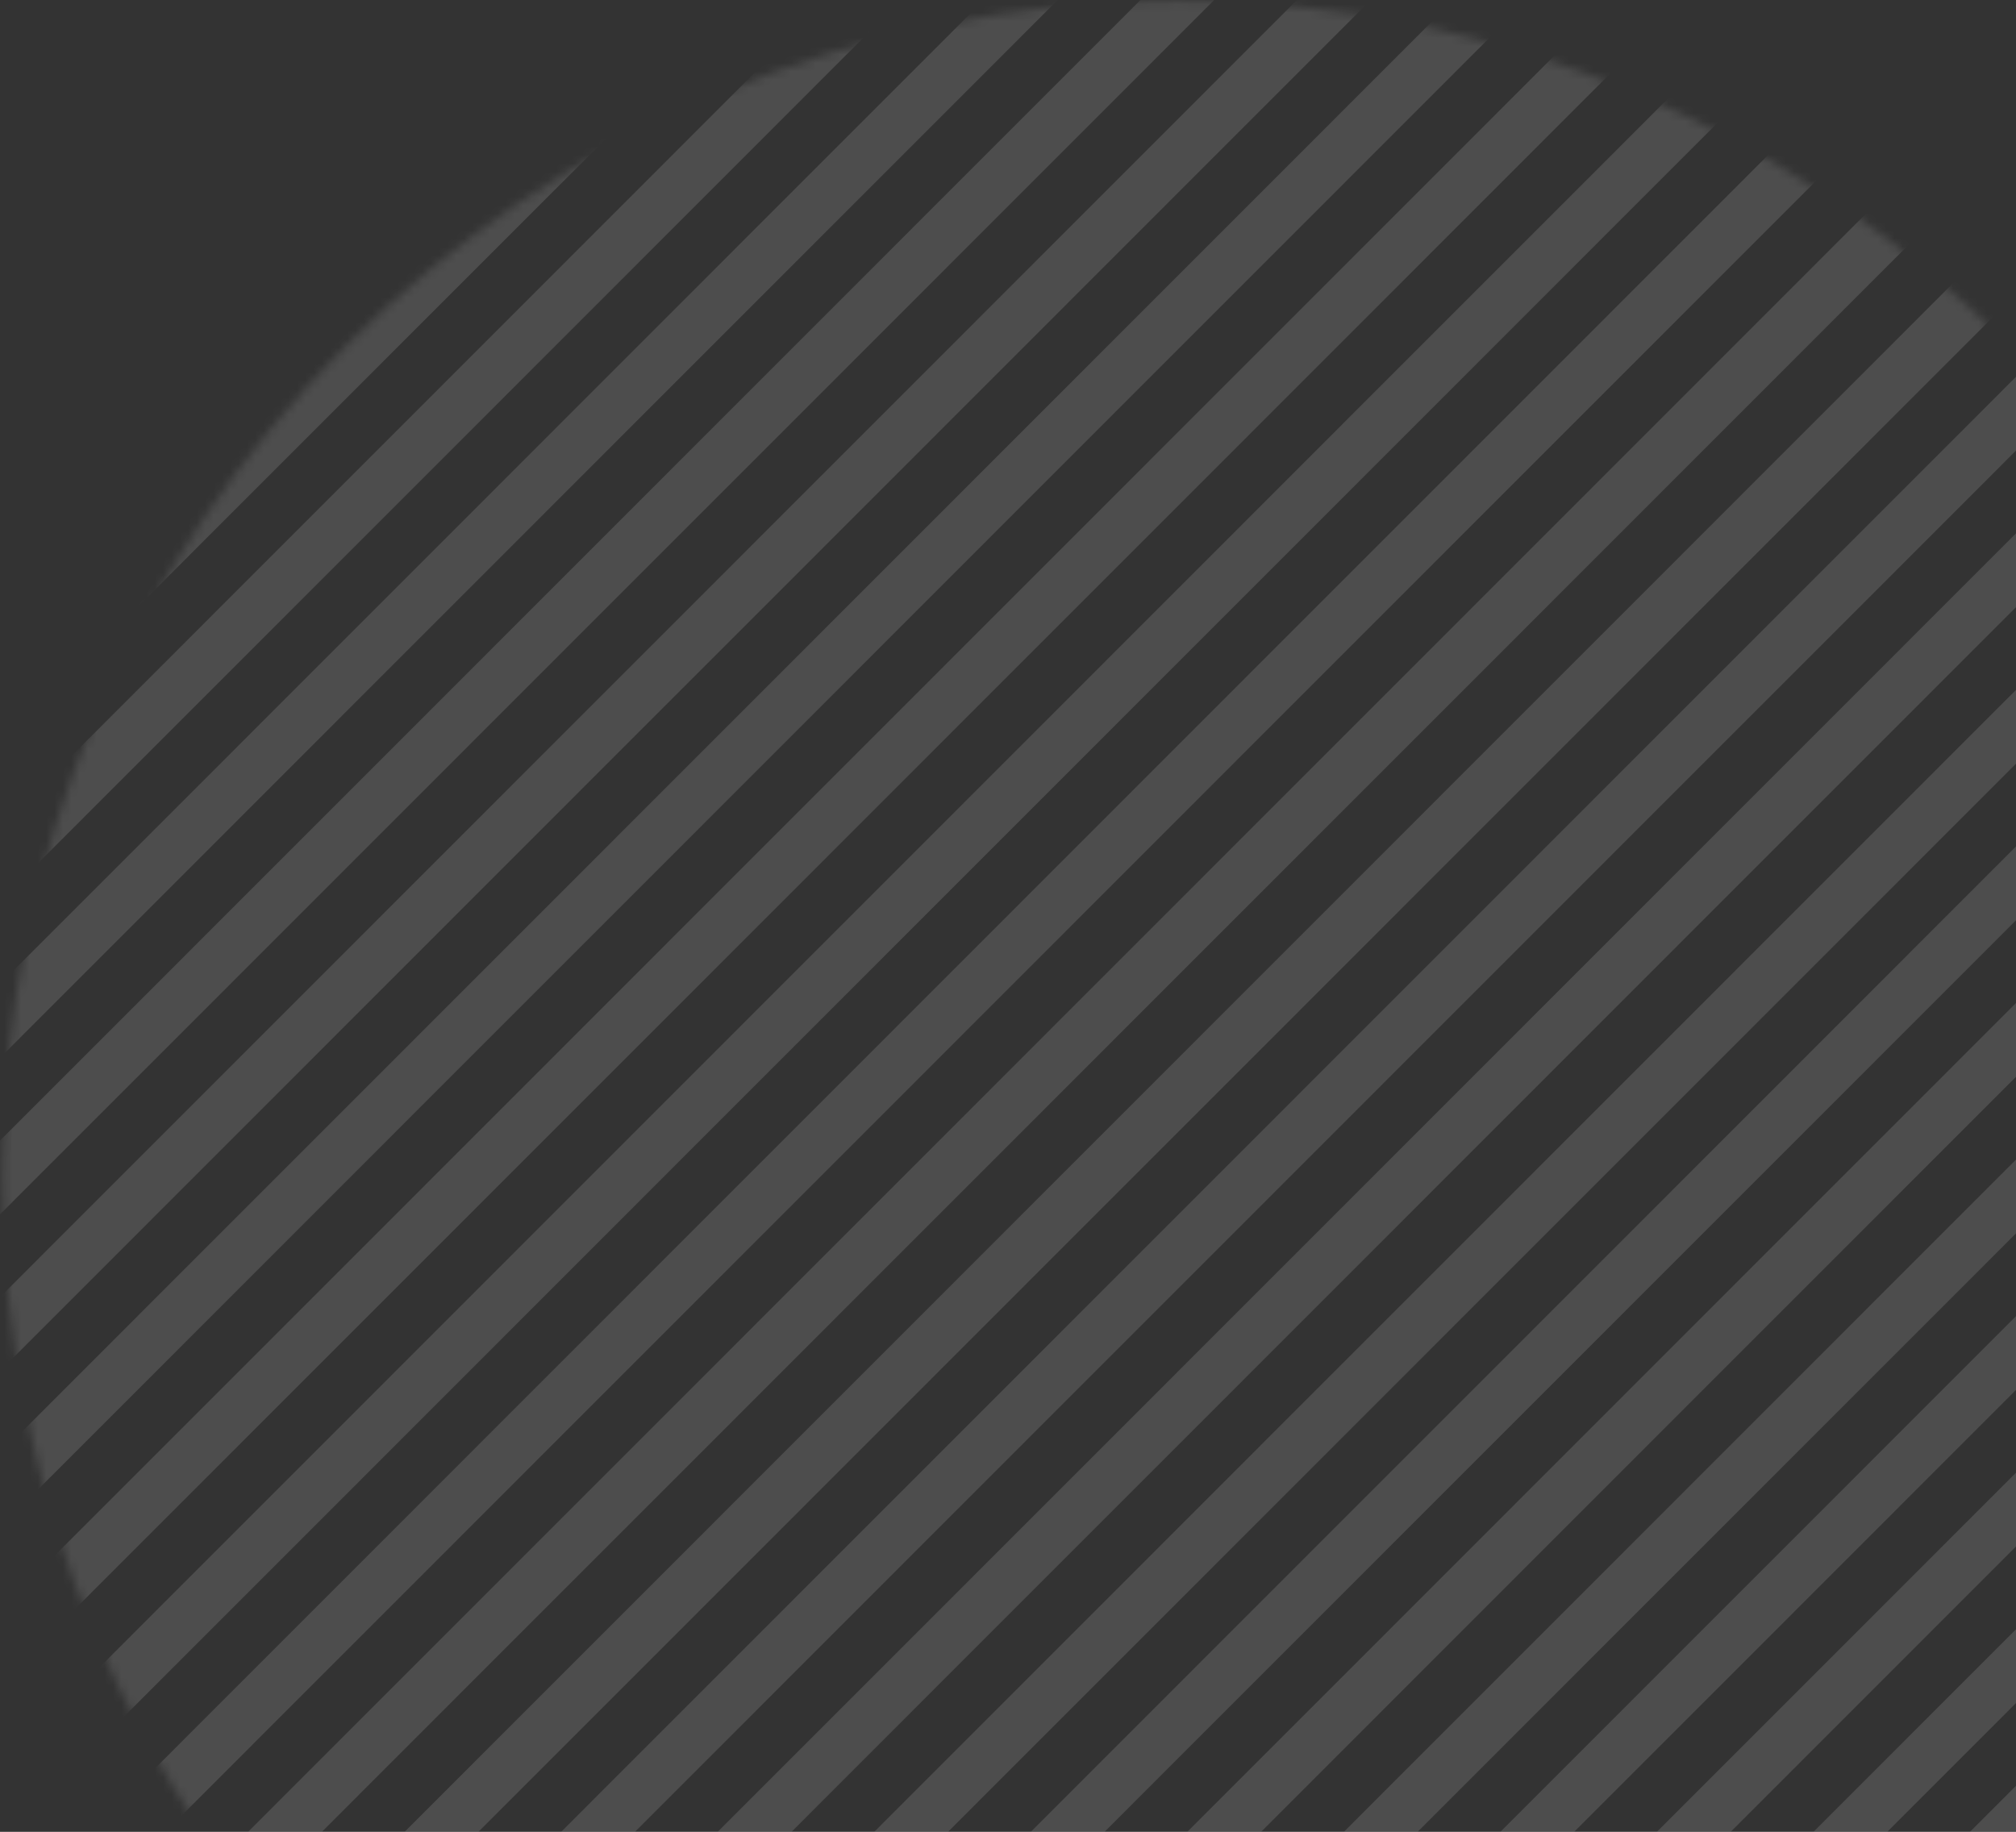 <?xml version="1.0" encoding="UTF-8"?>
<svg width="241px" height="219px" viewBox="0 0 241 219" version="1.1" xmlns="http://www.w3.org/2000/svg" xmlns:xlink="http://www.w3.org/1999/xlink">
    <rect x="0" y="0" width="241" height="219" fill="#333333" stroke="none"/>
    <!-- Generator: Sketch 48.2 (47327) - http://www.bohemiancoding.com/sketch -->
    <title>Pattern</title>
    <desc>Created with Sketch.</desc>
    <defs>
        <path d="M47.065,0.018 C29.78,5.014 13.883,13.138 0.073,23.712 L47.065,23.712 L47.065,0.018 Z" id="path-1"></path>
        <path d="M84.954,0.591 C51.287,5.759 21.575,22.953 0.327,47.656 L84.954,47.656 L84.954,0.591 Z" id="path-3"></path>
        <path d="M118.493,0.105 C68.68,1.08 25.205,28.418 0.96,68.989 L118.493,68.989 L118.493,0.105 Z" id="path-5"></path>
        <path d="M144.47,0.989 C139.286,0.4 134.016,0.097 128.675,0.097 C70.908,0.097 21.37,35.51 0.369,85.917 L144.47,85.917 L144.47,0.989 Z" id="path-7"></path>
        <path d="M169.64,4.463 C158.618,1.609 147.074,0.092 135.182,0.092 C70.249,0.092 15.668,45.313 0.026,106.577 L169.64,106.577 L169.64,4.463 Z" id="path-9"></path>
        <path d="M191.67,10.516 C175.329,3.788 157.432,0.077 138.669,0.077 C67.268,0.077 8.395,53.813 0.145,123.119 L191.67,123.119 L191.67,10.516 L191.67,10.516 Z" id="path-11"></path>
        <path d="M0.286,142.542 C0.278,141.911 0.274,141.28 0.274,140.647 C0.274,63.01 62.945,0.072 140.257,0.072 C166.513,0.072 191.081,7.331 212.079,19.96 L212.079,142.542 L0.286,142.542 Z" id="path-13"></path>
        <path d="M1.786,161.404 C0.792,154.67 0.277,147.781 0.277,140.773 C0.277,63.073 63.581,0.084 141.673,0.084 C176.508,0.084 208.402,12.619 233.047,33.402 L233.047,161.404 L1.786,161.404 Z" id="path-15"></path>
        <path d="M5.856,179.985 C2.224,167.504 0.277,154.305 0.277,140.652 C0.277,63.018 63.233,0.082 140.895,0.082 C185.197,0.082 224.714,20.562 250.489,52.567 L250.489,179.985 L5.856,179.985 Z" id="path-17"></path>
        <path d="M12.799,197.826 C4.757,180.208 0.279,160.639 0.279,140.03 C0.279,62.739 63.271,0.081 140.978,0.081 C198.15,0.081 247.358,33.998 269.373,82.707 L269.373,197.356 C269.302,197.513 269.231,197.67 269.16,197.826 L12.799,197.826 L12.799,197.826 Z" id="path-19"></path>
        <path d="M23.063,216.819 C8.653,194.809 0.277,168.511 0.277,140.263 C0.277,62.844 63.193,0.083 140.806,0.083 C218.418,0.083 281.337,62.844 281.337,140.263 C281.337,168.511 272.961,194.809 258.551,216.819 L23.063,216.819 Z" id="path-21"></path>
        <path d="M37.672,236.107 C14.463,211.039 0.277,177.492 0.277,140.633 C0.277,63.011 63.193,0.085 140.806,0.085 C218.418,0.085 281.337,63.011 281.337,140.633 C281.337,177.492 267.151,211.039 243.941,236.107 L37.672,236.107 Z" id="path-23"></path>
        <path d="M58.846,255.463 C23.376,229.883 0.277,188.137 0.277,140.983 C0.277,63.164 63.193,0.078 140.806,0.078 C218.418,0.078 281.337,63.164 281.337,140.983 C281.337,188.137 258.238,229.883 222.766,255.463 L58.846,255.463 Z" id="path-25"></path>
        <path d="M94.959,273.303 C39.858,254.307 0.277,202.026 0.277,140.508 C0.277,62.951 63.193,0.078 140.806,0.078 C218.418,0.078 281.337,62.951 281.337,140.508 C281.337,202.026 241.755,254.307 186.653,273.303 L94.959,273.303 Z" id="path-27"></path>
        <path d="M0.277,140.637 C0.277,218.267 63.193,281.202 140.806,281.202 C218.418,281.202 281.337,218.267 281.337,140.637 C281.337,63.01 218.418,0.08 140.806,0.08 C63.193,0.08 0.277,63.01 0.277,140.637 Z" id="path-29"></path>
        <path d="M0.277,140.637 C0.277,218.267 63.193,281.202 140.806,281.202 C218.418,281.202 281.337,218.267 281.337,140.637 C281.337,63.01 218.418,0.08 140.806,0.08 C63.193,0.08 0.277,63.01 0.277,140.637 Z" id="path-31"></path>
        <path d="M0.277,140.637 C0.277,218.267 63.193,281.202 140.806,281.202 C218.418,281.202 281.337,218.267 281.337,140.637 C281.337,63.01 218.418,0.08 140.806,0.08 C63.193,0.08 0.277,63.01 0.277,140.637 Z" id="path-33"></path>
        <path d="M0.277,140.637 C0.277,218.267 63.193,281.202 140.806,281.202 C218.418,281.202 281.337,218.267 281.337,140.637 C281.337,63.01 218.418,0.08 140.806,0.08 C63.193,0.08 0.277,63.01 0.277,140.637 Z" id="path-35"></path>
        <path d="M0.277,140.637 C0.277,218.267 63.193,281.202 140.806,281.202 C218.418,281.202 281.337,218.267 281.337,140.637 C281.337,63.01 218.418,0.08 140.806,0.08 C63.193,0.08 0.277,63.01 0.277,140.637 Z" id="path-37"></path>
        <path d="M0.277,140.637 C0.277,218.267 63.193,281.202 140.806,281.202 C218.418,281.202 281.337,218.267 281.337,140.637 C281.337,63.01 218.418,0.08 140.806,0.08 C63.193,0.08 0.277,63.01 0.277,140.637 Z" id="path-39"></path>
        <path d="M0.277,140.637 C0.277,218.267 63.193,281.202 140.806,281.202 C218.418,281.202 281.337,218.267 281.337,140.637 C281.337,63.01 218.418,0.08 140.806,0.08 C63.193,0.08 0.277,63.01 0.277,140.637 Z" id="path-41"></path>
        <path d="M0.277,140.637 C0.277,218.267 63.193,281.202 140.806,281.202 C218.418,281.202 281.337,218.267 281.337,140.637 C281.337,63.01 218.418,0.08 140.806,0.08 C63.193,0.08 0.277,63.01 0.277,140.637 Z" id="path-43"></path>
        <path d="M0.277,140.637 C0.277,218.267 63.193,281.202 140.806,281.202 C218.418,281.202 281.337,218.267 281.337,140.637 C281.337,63.01 218.418,0.08 140.806,0.08 C63.193,0.08 0.277,63.01 0.277,140.637 Z" id="path-45"></path>
        <path d="M0.277,140.637 C0.277,218.267 63.193,281.202 140.806,281.202 C218.418,281.202 281.337,218.267 281.337,140.637 C281.337,63.01 218.418,0.08 140.806,0.08 C63.193,0.08 0.277,63.01 0.277,140.637 Z" id="path-47"></path>
        <path d="M0.277,140.637 C0.277,218.267 63.193,281.202 140.806,281.202 C218.418,281.202 281.337,218.267 281.337,140.637 C281.337,63.01 218.418,0.08 140.806,0.08 C63.193,0.08 0.277,63.01 0.277,140.637 Z" id="path-49"></path>
        <path d="M0.277,140.637 C0.277,218.267 63.193,281.202 140.806,281.202 C218.418,281.202 281.337,218.267 281.337,140.637 C281.337,63.01 218.418,0.08 140.806,0.08 C63.193,0.08 0.277,63.01 0.277,140.637 Z" id="path-51"></path>
        <path d="M0.277,140.637 C0.277,218.267 63.193,281.202 140.806,281.202 C218.418,281.202 281.337,218.267 281.337,140.637 C281.337,63.01 218.418,0.08 140.806,0.08 C63.193,0.08 0.277,63.01 0.277,140.637 Z" id="path-53"></path>
        <path d="M0.277,140.637 C0.277,218.267 63.193,281.202 140.806,281.202 C218.418,281.202 281.337,218.267 281.337,140.637 C281.337,63.01 218.418,0.08 140.806,0.08 C63.193,0.08 0.277,63.01 0.277,140.637 Z" id="path-55"></path>
        <path d="M0.277,140.637 C0.277,218.267 63.193,281.202 140.806,281.202 C218.418,281.202 281.337,218.267 281.337,140.637 C281.337,63.01 218.418,0.08 140.806,0.08 C63.193,0.08 0.277,63.01 0.277,140.637 Z" id="path-57"></path>
        <path d="M0.277,140.637 C0.277,218.267 63.193,281.202 140.806,281.202 C218.418,281.202 281.337,218.267 281.337,140.637 C281.337,63.01 218.418,0.08 140.806,0.08 C63.193,0.08 0.277,63.01 0.277,140.637 Z" id="path-59"></path>
        <path d="M0.277,140.637 C0.277,218.267 63.193,281.202 140.806,281.202 C218.418,281.202 281.337,218.267 281.337,140.637 C281.337,63.01 218.418,0.08 140.806,0.08 C63.193,0.08 0.277,63.01 0.277,140.637 Z" id="path-61"></path>
        <path d="M0.277,140.637 C0.277,218.267 63.193,281.202 140.806,281.202 C218.418,281.202 281.337,218.267 281.337,140.637 C281.337,63.01 218.418,0.08 140.806,0.08 C63.193,0.08 0.277,63.01 0.277,140.637 Z" id="path-63"></path>
        <path d="M0.277,140.637 C0.277,218.267 63.193,281.202 140.806,281.202 C218.418,281.202 281.337,218.267 281.337,140.637 C281.337,63.01 218.418,0.08 140.806,0.08 C63.193,0.08 0.277,63.01 0.277,140.637 Z" id="path-65"></path>
        <path d="M0.277,140.637 C0.277,218.267 63.193,281.202 140.806,281.202 C218.418,281.202 281.337,218.267 281.337,140.637 C281.337,63.01 218.418,0.08 140.806,0.08 C63.193,0.08 0.277,63.01 0.277,140.637 Z" id="path-67"></path>
        <path d="M0.277,140.637 C0.277,218.267 63.193,281.202 140.806,281.202 C218.418,281.202 281.337,218.267 281.337,140.637 C281.337,63.01 218.418,0.08 140.806,0.08 C63.193,0.08 0.277,63.01 0.277,140.637 Z" id="path-69"></path>
        <path d="M0.277,140.637 C0.277,218.267 63.193,281.202 140.806,281.202 C218.418,281.202 281.337,218.267 281.337,140.637 C281.337,63.01 218.418,0.08 140.806,0.08 C63.193,0.08 0.277,63.01 0.277,140.637 Z" id="path-71"></path>
        <path d="M0.277,140.637 C0.277,218.267 63.193,281.202 140.806,281.202 C218.418,281.202 281.337,218.267 281.337,140.637 C281.337,63.01 218.418,0.08 140.806,0.08 C63.193,0.08 0.277,63.01 0.277,140.637 Z" id="path-73"></path>
        <path d="M0.277,140.637 C0.277,218.267 63.193,281.202 140.806,281.202 C218.418,281.202 281.337,218.267 281.337,140.637 C281.337,63.01 218.418,0.08 140.806,0.08 C63.193,0.08 0.277,63.01 0.277,140.637 Z" id="path-75"></path>
        <path d="M0.277,140.637 C0.277,218.267 63.193,281.202 140.806,281.202 C218.418,281.202 281.337,218.267 281.337,140.637 C281.337,63.01 218.418,0.08 140.806,0.08 C63.193,0.08 0.277,63.01 0.277,140.637 Z" id="path-77"></path>
        <path d="M0.277,140.637 C0.277,218.267 63.193,281.202 140.806,281.202 C218.418,281.202 281.337,218.267 281.337,140.637 C281.337,63.01 218.418,0.08 140.806,0.08 C63.193,0.08 0.277,63.01 0.277,140.637 Z" id="path-79"></path>
        <path d="M0.9,208.357 C24.795,251.781 70.957,281.202 123.983,281.202 C201.539,281.202 264.411,218.267 264.411,140.637 C264.411,63.01 201.539,0.08 123.983,0.08 C70.957,0.08 24.795,29.499 0.9,72.92 L0.9,208.357 L0.9,208.357 Z" id="path-81"></path>
        <path d="M0.183,234.667 C25.9,263.239 63.162,281.202 104.619,281.202 C182.216,281.202 245.122,218.267 245.122,140.637 C245.122,63.01 182.216,0.08 104.619,0.08 C63.162,0.08 25.9,18.042 0.183,46.611 L0.183,234.667 Z" id="path-83"></path>
        <path d="M0.182,252.01 C23.884,270.315 53.593,281.202 85.842,281.202 C163.376,281.202 226.231,218.267 226.231,140.637 C226.231,63.01 163.376,0.08 85.842,0.08 C53.593,0.08 23.884,10.967 0.182,29.27 L0.182,252.01 Z" id="path-85"></path>
        <path d="M0.287,247.192 C20.339,258.083 43.321,264.27 67.751,264.27 C145.861,264.27 209.183,201.02 209.183,123.002 C209.183,70.454 180.454,24.606 137.826,0.275 L0.287,0.275 L0.287,247.192 L0.287,247.192 Z" id="path-87"></path>
        <path d="M0.045,233.393 C15.108,238.858 31.38,241.84 48.355,241.84 C125.951,241.84 188.857,179.519 188.857,102.646 C188.857,62.147 171.396,25.687 143.524,0.253 L0.045,0.253 L0.045,233.393 Z" id="path-89"></path>
        <path d="M0.356,222.954 C9.864,225.006 19.731,226.086 29.849,226.086 C107.157,226.086 169.829,163.022 169.829,85.234 C169.829,53.37 159.312,23.977 141.58,0.378 L0.356,0.378 L0.356,222.954 Z" id="path-91"></path>
        <path d="M0.333,207.449 C3.9,207.727 7.504,207.868 11.141,207.868 C88.127,207.868 150.538,144.529 150.538,66.401 C150.538,42.408 144.652,19.81 134.264,0.013 L0.333,0.013 L0.333,207.449 Z" id="path-93"></path>
        <path d="M0.462,187.876 C74.611,183.821 133.485,122.591 133.485,47.656 C133.485,31.095 130.609,15.204 125.328,0.451 L0.462,0.451 L0.462,187.876 Z" id="path-95"></path>
        <path d="M0.034,167.003 C64.685,154.597 113.548,97.513 113.548,28.971 C113.548,19.198 112.555,9.658 110.664,0.448 L0.034,0.448 L0.034,167.003 Z" id="path-97"></path>
        <path d="M0.542,142.309 C55.651,123.625 95.301,71.57 95.301,10.28 C95.301,7.007 95.188,3.762 94.966,0.546 L0.542,0.546 L0.542,142.309 Z" id="path-99"></path>
        <path d="M0.522,117.458 C43.295,95.26 73.311,51.393 76.47,0.148 L0.522,0.148 L0.522,117.458 Z" id="path-101"></path>
        <path d="M0.651,86.217 C29.562,65.942 50.399,35.645 57.648,0.633 L0.651,0.633 L0.651,86.217 Z" id="path-103"></path>
    </defs>
    <g id="Startup-Garage---FAQ" stroke="none" stroke-width="1" fill="none" fill-rule="evenodd" transform="translate(-1039, -1873)" opacity="0.126">
        <g id="2_Apply-now" transform="translate(0, 1785)">
            <g id="Pattern">
                <g transform="translate(1039, 88)">
                    <g id="Group-235" transform="translate(53.205, 6.991)">
                        <mask id="mask-2" fill="white">
                            <use xlink:href="#path-1"></use>
                        </mask>
                        <g id="Clip-234"></g>
                        <polygon id="Fill-233" fill="#FFFFFF" mask="url(#mask-2)" points="-295.6 23.712 -295.6 15.116 40.418 -310.989 42.634 -313.137 47.065 -308.838"></polygon>
                    </g>
                    <g id="Group-238" transform="translate(34.288, 1.183)">
                        <mask id="mask-4" fill="white">
                            <use xlink:href="#path-3"></use>
                        </mask>
                        <g id="Clip-237"></g>
                        <polygon id="Fill-236" fill="#FFFFFF" mask="url(#mask-4)" points="-273.223 47.656 -273.223 38.865 78.37 -313.283 80.567 -315.48 84.954 -311.086"></polygon>
                    </g>
                    <g id="Group-241" transform="translate(20.1, 0)">
                        <mask id="mask-6" fill="white">
                            <use xlink:href="#path-5"></use>
                        </mask>
                        <g id="Clip-240"></g>
                        <polygon id="Fill-239" fill="#FFFFFF" mask="url(#mask-6)" points="-260.684 68.989 -260.684 59.989 111.871 -319.458 114.078 -321.709 118.493 -317.21"></polygon>
                    </g>
                    <g id="Group-244" transform="translate(10.641, 0)">
                        <mask id="mask-8" fill="white">
                            <use xlink:href="#path-7"></use>
                        </mask>
                        <g id="Clip-243"></g>
                        <polygon id="Fill-242" fill="#FFFFFF" mask="url(#mask-8)" points="-248.716 85.917 -248.716 77.143 137.921 -311.538 140.102 -313.731 144.47 -309.342"></polygon>
                    </g>
                    <g id="Group-247" transform="translate(5.912, 0)">
                        <mask id="mask-10" fill="white">
                            <use xlink:href="#path-9"></use>
                        </mask>
                        <g id="Clip-246"></g>
                        <polygon id="Fill-245" fill="#FFFFFF" mask="url(#mask-10)" points="-243.88 106.577 -243.88 97.631 163.067 -317.669 165.258 -319.905 169.64 -315.433"></polygon>
                    </g>
                    <g id="Group-250" transform="translate(1.182, 0)">
                        <mask id="mask-12" fill="white">
                            <use xlink:href="#path-11"></use>
                        </mask>
                        <g id="Clip-249"></g>
                        <polygon id="Fill-248" fill="#FFFFFF" mask="url(#mask-12)" points="-239.996 123.119 -239.996 114.343 185.102 -311.544 187.293 -313.737 191.67 -309.352"></polygon>
                    </g>
                    <g id="Group-253">
                        <mask id="mask-14" fill="white">
                            <use xlink:href="#path-13"></use>
                        </mask>
                        <g id="Clip-252"></g>
                        <polygon id="Fill-251" fill="#FFFFFF" mask="url(#mask-14)" points="-239.685 142.542 -239.685 133.717 205.485 -313.348 207.684 -315.557 212.079 -311.143"></polygon>
                    </g>
                    <g id="Group-256">
                        <mask id="mask-16" fill="white">
                            <use xlink:href="#path-15"></use>
                        </mask>
                        <g id="Clip-255"></g>
                        <polygon id="Fill-254" fill="#FFFFFF" mask="url(#mask-16)" points="-242.104 161.404 -242.104 152.572 226.389 -313.586 228.61 -315.796 233.047 -311.379"></polygon>
                    </g>
                    <g id="Group-259">
                        <mask id="mask-18" fill="white">
                            <use xlink:href="#path-17"></use>
                        </mask>
                        <g id="Clip-258"></g>
                        <polygon id="Fill-257" fill="#FFFFFF" mask="url(#mask-18)" points="-240.769 179.985 -240.769 171.159 243.869 -313.328 246.078 -315.536 250.489 -311.122"></polygon>
                    </g>
                    <g id="Group-262">
                        <mask id="mask-20" fill="white">
                            <use xlink:href="#path-19"></use>
                        </mask>
                        <g id="Clip-261"></g>
                        <polygon id="Fill-260" fill="#FFFFFF" mask="url(#mask-20)" points="-240.906 197.826 -240.906 189.038 262.748 -311.944 264.956 -314.14 269.373 -309.749"></polygon>
                    </g>
                    <g id="Group-265">
                        <mask id="mask-22" fill="white">
                            <use xlink:href="#path-21"></use>
                        </mask>
                        <g id="Clip-264"></g>
                        <polygon id="Fill-263" fill="#FFFFFF" mask="url(#mask-22)" points="-240.616 216.819 -240.616 208.019 281.144 -312.456 283.348 -314.655 287.757 -310.257"></polygon>
                    </g>
                    <g id="Group-268">
                        <mask id="mask-24" fill="white">
                            <use xlink:href="#path-23"></use>
                        </mask>
                        <g id="Clip-267"></g>
                        <polygon id="Fill-266" fill="#FFFFFF" mask="url(#mask-24)" points="-240.616 236.107 -240.616 227.282 299.855 -313.274 302.06 -315.482 306.472 -311.07"></polygon>
                    </g>
                    <g id="Group-271">
                        <mask id="mask-26" fill="white">
                            <use xlink:href="#path-25"></use>
                        </mask>
                        <g id="Clip-270"></g>
                        <polygon id="Fill-269" fill="#FFFFFF" mask="url(#mask-26)" points="-240.616 255.463 -240.616 246.618 318.567 -314.081 320.771 -316.291 325.184 -311.867"></polygon>
                    </g>
                    <g id="Group-274">
                        <mask id="mask-28" fill="white">
                            <use xlink:href="#path-27"></use>
                        </mask>
                        <g id="Clip-273"></g>
                        <polygon id="Fill-272" fill="#FFFFFF" mask="url(#mask-28)" points="-240.616 273.303 -240.616 264.485 337.279 -313.018 339.486 -315.221 343.895 -310.815"></polygon>
                    </g>
                    <g id="Group-277">
                        <mask id="mask-30" fill="white">
                            <use xlink:href="#path-29"></use>
                        </mask>
                        <g id="Clip-276"></g>
                        <polygon id="Fill-275" fill="#FFFFFF" mask="url(#mask-30)" points="-240.616 292.268 -240.616 283.445 355.993 -313.3 358.198 -315.505 362.607 -311.092"></polygon>
                    </g>
                    <g id="Group-280">
                        <mask id="mask-32" fill="white">
                            <use xlink:href="#path-31"></use>
                        </mask>
                        <g id="Clip-279"></g>
                        <polygon id="Fill-278" fill="#FFFFFF" mask="url(#mask-32)" points="-240.616 310.987 -240.616 302.161 374.705 -313.299 376.912 -315.504 381.321 -311.094"></polygon>
                    </g>
                    <g id="Group-283">
                        <mask id="mask-34" fill="white">
                            <use xlink:href="#path-33"></use>
                        </mask>
                        <g id="Clip-282"></g>
                        <polygon id="Fill-281" fill="#FFFFFF" mask="url(#mask-34)" points="-240.616 329.703 -240.616 320.877 393.419 -313.299 395.624 -315.504 400.036 -311.094"></polygon>
                    </g>
                    <g id="Group-286">
                        <mask id="mask-36" fill="white">
                            <use xlink:href="#path-35"></use>
                        </mask>
                        <g id="Clip-285"></g>
                        <polygon id="Fill-284" fill="#FFFFFF" mask="url(#mask-36)" points="-240.616 348.42 -240.616 339.597 412.131 -313.301 414.339 -315.506 418.748 -311.09"></polygon>
                    </g>
                    <g id="Group-289">
                        <mask id="mask-38" fill="white">
                            <use xlink:href="#path-37"></use>
                        </mask>
                        <g id="Clip-288"></g>
                        <polygon id="Fill-287" fill="#FFFFFF" mask="url(#mask-38)" points="-240.616 367.137 -240.616 358.311 430.843 -313.299 433.053 -315.504 437.462 -311.094"></polygon>
                    </g>
                    <g id="Group-292">
                        <mask id="mask-40" fill="white">
                            <use xlink:href="#path-39"></use>
                        </mask>
                        <g id="Clip-291"></g>
                        <polygon id="Fill-290" fill="#FFFFFF" mask="url(#mask-40)" points="-240.616 385.855 -240.616 377.029 449.557 -313.297 451.765 -315.502 456.174 -311.092"></polygon>
                    </g>
                    <g id="Group-295">
                        <mask id="mask-42" fill="white">
                            <use xlink:href="#path-41"></use>
                        </mask>
                        <g id="Clip-294"></g>
                        <polygon id="Fill-293" fill="#FFFFFF" mask="url(#mask-42)" points="-240.616 404.571 -240.616 395.748 468.269 -313.3 470.477 -315.505 474.889 -311.092"></polygon>
                    </g>
                    <g id="Group-298">
                        <mask id="mask-44" fill="white">
                            <use xlink:href="#path-43"></use>
                        </mask>
                        <g id="Clip-297"></g>
                        <polygon id="Fill-296" fill="#FFFFFF" mask="url(#mask-44)" points="-240.616 423.29 -240.616 414.464 486.984 -313.3 489.188 -315.505 493.6 -311.095"></polygon>
                    </g>
                    <g id="Group-301">
                        <mask id="mask-46" fill="white">
                            <use xlink:href="#path-45"></use>
                        </mask>
                        <g id="Clip-300"></g>
                        <polygon id="Fill-299" fill="#FFFFFF" mask="url(#mask-46)" points="-240.616 442.005 -240.616 433.179 505.698 -313.301 507.903 -315.506 512.312 -311.093"></polygon>
                    </g>
                    <g id="Group-304">
                        <mask id="mask-48" fill="white">
                            <use xlink:href="#path-47"></use>
                        </mask>
                        <g id="Clip-303"></g>
                        <polygon id="Fill-302" fill="#FFFFFF" mask="url(#mask-48)" points="-240.616 460.723 -240.616 451.9 524.41 -313.299 526.617 -315.504 531.029 -311.094"></polygon>
                    </g>
                    <g id="Group-307">
                        <mask id="mask-50" fill="white">
                            <use xlink:href="#path-49"></use>
                        </mask>
                        <g id="Clip-306"></g>
                        <polygon id="Fill-305" fill="#FFFFFF" mask="url(#mask-50)" points="-240.616 479.441 -240.616 470.615 543.122 -313.3 545.329 -315.505 549.741 -311.095"></polygon>
                    </g>
                    <g id="Group-310">
                        <mask id="mask-52" fill="white">
                            <use xlink:href="#path-51"></use>
                        </mask>
                        <g id="Clip-309"></g>
                        <polygon id="Fill-308" fill="#FFFFFF" mask="url(#mask-52)" points="-240.616 489.332 561.836 -313.301 564.044 -315.506 566.926 -312.617 566.926 -309.566 -240.616 498.158"></polygon>
                    </g>
                    <g id="Group-313">
                        <mask id="mask-54" fill="white">
                            <use xlink:href="#path-53"></use>
                        </mask>
                        <g id="Clip-312"></g>
                        <polygon id="Fill-311" fill="#FFFFFF" mask="url(#mask-54)" points="-240.616 513.991 -240.616 508.051 566.926 -299.671 566.926 -290.851 -237.731 513.991"></polygon>
                    </g>
                    <g id="Group-316">
                        <mask id="mask-56" fill="white">
                            <use xlink:href="#path-55"></use>
                        </mask>
                        <g id="Clip-315"></g>
                        <polygon id="Fill-314" fill="#FFFFFF" mask="url(#mask-56)" points="-223.43 513.991 -225.635 511.786 566.925 -280.955 566.925 -272.129 -219.021 513.991"></polygon>
                    </g>
                    <g id="Group-319">
                        <mask id="mask-58" fill="white">
                            <use xlink:href="#path-57"></use>
                        </mask>
                        <g id="Clip-318"></g>
                        <polygon id="Fill-317" fill="#FFFFFF" mask="url(#mask-58)" points="-204.717 513.991 -206.924 511.786 566.929 -262.239 566.929 -253.413 -200.308 513.991"></polygon>
                    </g>
                    <g id="Group-322">
                        <mask id="mask-60" fill="white">
                            <use xlink:href="#path-59"></use>
                        </mask>
                        <g id="Clip-321"></g>
                        <polygon id="Fill-320" fill="#FFFFFF" mask="url(#mask-60)" points="-186.003 513.991 -188.21 511.786 566.925 -243.52 566.925 -234.697 -181.594 513.991"></polygon>
                    </g>
                    <g id="Group-325">
                        <mask id="mask-62" fill="white">
                            <use xlink:href="#path-61"></use>
                        </mask>
                        <g id="Clip-324"></g>
                        <polygon id="Fill-323" fill="#FFFFFF" mask="url(#mask-62)" points="-167.291 513.991 -169.495 511.786 566.929 -224.805 566.929 -215.979 -162.882 513.991"></polygon>
                    </g>
                    <g id="Group-328">
                        <mask id="mask-64" fill="white">
                            <use xlink:href="#path-63"></use>
                        </mask>
                        <g id="Clip-327"></g>
                        <polygon id="Fill-326" fill="#FFFFFF" mask="url(#mask-64)" points="-148.577 513.991 -150.785 511.786 566.925 -206.089 566.925 -197.263 -144.168 513.991"></polygon>
                    </g>
                    <g id="Group-331">
                        <mask id="mask-66" fill="white">
                            <use xlink:href="#path-65"></use>
                        </mask>
                        <g id="Clip-330"></g>
                        <polygon id="Fill-329" fill="#FFFFFF" mask="url(#mask-66)" points="-129.864 513.991 -132.071 511.786 566.927 -187.367 566.927 -178.547 -125.454 513.991"></polygon>
                    </g>
                    <g id="Group-334">
                        <mask id="mask-68" fill="white">
                            <use xlink:href="#path-67"></use>
                        </mask>
                        <g id="Clip-333"></g>
                        <polygon id="Fill-332" fill="#FFFFFF" mask="url(#mask-68)" points="-111.153 513.991 -113.361 511.786 566.929 -168.654 566.929 -159.828 -106.744 513.991"></polygon>
                    </g>
                    <g id="Group-337">
                        <mask id="mask-70" fill="white">
                            <use xlink:href="#path-69"></use>
                        </mask>
                        <g id="Clip-336"></g>
                        <polygon id="Fill-335" fill="#FFFFFF" mask="url(#mask-70)" points="-92.439 513.991 -94.647 511.786 566.925 -149.939 566.925 -141.112 -88.03 513.991"></polygon>
                    </g>
                    <g id="Group-340">
                        <mask id="mask-72" fill="white">
                            <use xlink:href="#path-71"></use>
                        </mask>
                        <g id="Clip-339"></g>
                        <polygon id="Fill-338" fill="#FFFFFF" mask="url(#mask-72)" points="-73.729 513.991 -75.93 511.786 566.93 -131.22 566.93 -122.394 -69.317 513.991"></polygon>
                    </g>
                    <g id="Group-343">
                        <mask id="mask-74" fill="white">
                            <use xlink:href="#path-73"></use>
                        </mask>
                        <g id="Clip-342"></g>
                        <polygon id="Fill-341" fill="#FFFFFF" mask="url(#mask-74)" points="-55.012 513.991 -57.22 511.786 566.926 -112.504 566.926 -103.678 -50.603 513.991"></polygon>
                    </g>
                    <g id="Group-346">
                        <mask id="mask-76" fill="white">
                            <use xlink:href="#path-75"></use>
                        </mask>
                        <g id="Clip-345"></g>
                        <polygon id="Fill-344" fill="#FFFFFF" mask="url(#mask-76)" points="-36.302 513.991 -38.506 511.786 566.925 -93.785 566.925 -84.962 -31.89 513.991"></polygon>
                    </g>
                    <g id="Group-349">
                        <mask id="mask-78" fill="white">
                            <use xlink:href="#path-77"></use>
                        </mask>
                        <g id="Clip-348"></g>
                        <polygon id="Fill-347" fill="#FFFFFF" mask="url(#mask-78)" points="-17.588 513.991 -19.793 511.786 566.927 -75.066 566.927 -66.243 -13.179 513.991"></polygon>
                    </g>
                    <g id="Group-352">
                        <mask id="mask-80" fill="white">
                            <use xlink:href="#path-79"></use>
                        </mask>
                        <g id="Clip-351"></g>
                        <polygon id="Fill-350" fill="#FFFFFF" mask="url(#mask-80)" points="1.125 513.991 -1.082 511.786 566.928 -56.351 566.928 -47.525 5.534 513.991"></polygon>
                    </g>
                    <g id="Group-355" transform="translate(17.735, 0)">
                        <mask id="mask-82" fill="white">
                            <use xlink:href="#path-81"></use>
                        </mask>
                        <g id="Clip-354"></g>
                        <polygon id="Fill-353" fill="#FFFFFF" mask="url(#mask-82)" points="3.106 513.991 0.9 511.786 549.79 -37.632 549.79 -28.806 7.512 513.991"></polygon>
                    </g>
                    <g id="Group-358" transform="translate(36.652, 0)">
                        <mask id="mask-84" fill="white">
                            <use xlink:href="#path-83"></use>
                        </mask>
                        <g id="Clip-357"></g>
                        <polygon id="Fill-356" fill="#FFFFFF" mask="url(#mask-84)" points="2.384 513.991 0.183 511.786 530.656 -18.916 530.656 -10.093 6.795 513.991"></polygon>
                    </g>
                    <g id="Group-361" transform="translate(55.57, 0)">
                        <mask id="mask-86" fill="white">
                            <use xlink:href="#path-85"></use>
                        </mask>
                        <g id="Clip-360"></g>
                        <polygon id="Fill-359" fill="#FFFFFF" mask="url(#mask-86)" points="2.384 513.991 0.182 511.786 511.53 -0.197 511.53 8.626 6.792 513.991"></polygon>
                    </g>
                    <g id="Group-364" transform="translate(72.123, 17.739)">
                        <mask id="mask-88" fill="white">
                            <use xlink:href="#path-87"></use>
                        </mask>
                        <g id="Clip-363"></g>
                        <polygon id="Fill-362" fill="#FFFFFF" mask="url(#mask-88)" points="2.506 498.22 0.287 496.004 496.605 0.275 496.605 9.145 6.946 498.22"></polygon>
                    </g>
                    <g id="Group-367" transform="translate(92.071, 37.843)">
                        <mask id="mask-90" fill="white">
                            <use xlink:href="#path-89"></use>
                        </mask>
                        <g id="Clip-366"></g>
                        <polygon id="Fill-365" fill="#FFFFFF" mask="url(#mask-90)" points="2.249 472.357 0.045 470.174 474.388 0.253 474.388 8.993 6.657 472.357"></polygon>
                    </g>
                    <g id="Group-370" transform="translate(109.957, 55.582)">
                        <mask id="mask-92" fill="white">
                            <use xlink:href="#path-91"></use>
                        </mask>
                        <g id="Clip-369"></g>
                        <polygon id="Fill-368" fill="#FFFFFF" mask="url(#mask-92)" points="2.555 459.349 0.356 457.139 454.3 0.378 454.3 9.222 6.946 459.349"></polygon>
                    </g>
                    <g id="Group-373" transform="translate(130.057, 73.302)">
                        <mask id="mask-94" fill="white">
                            <use xlink:href="#path-93"></use>
                        </mask>
                        <g id="Clip-372"></g>
                        <polygon id="Fill-371" fill="#FFFFFF" mask="url(#mask-94)" points="2.523 442.149 0.333 439.93 433.824 0.013 433.824 8.893 6.896 442.149"></polygon>
                    </g>
                    <g id="Group-376" transform="translate(146.61, 91.06)">
                        <mask id="mask-96" fill="white">
                            <use xlink:href="#path-95"></use>
                        </mask>
                        <g id="Clip-375"></g>
                        <polygon id="Fill-374" fill="#FFFFFF" mask="url(#mask-96)" points="2.668 420.66 0.462 418.457 419.747 0.451 419.747 9.266 7.091 420.66"></polygon>
                    </g>
                    <g id="Group-379" transform="translate(167.892, 113.53)">
                        <mask id="mask-98" fill="white">
                            <use xlink:href="#path-97"></use>
                        </mask>
                        <g id="Clip-378"></g>
                        <polygon id="Fill-377" fill="#FFFFFF" mask="url(#mask-98)" points="2.229 402.238 0.034 400.033 397.922 0.448 397.922 9.269 6.623 402.238"></polygon>
                    </g>
                    <g id="Group-382" transform="translate(185.627, 130.086)">
                        <mask id="mask-100" fill="white">
                            <use xlink:href="#path-99"></use>
                        </mask>
                        <g id="Clip-381"></g>
                        <polygon id="Fill-380" fill="#FFFFFF" mask="url(#mask-100)" points="2.734 380.571 0.542 378.384 379.311 0.546 379.311 9.299 7.122 380.571"></polygon>
                    </g>
                    <g id="Group-385" transform="translate(204.545, 149.008)">
                        <mask id="mask-102" fill="white">
                            <use xlink:href="#path-101"></use>
                        </mask>
                        <g id="Clip-384"></g>
                        <polygon id="Fill-383" fill="#FFFFFF" mask="url(#mask-102)" points="2.717 367.78 0.522 365.556 361.036 0.148 361.036 9.051 7.106 367.78"></polygon>
                    </g>
                    <g id="Group-388" transform="translate(222.28, 167.929)">
                        <mask id="mask-104" fill="white">
                            <use xlink:href="#path-103"></use>
                        </mask>
                        <g id="Clip-387"></g>
                        <polygon id="Fill-386" fill="#FFFFFF" mask="url(#mask-104)" points="2.932 344.443 0.651 342.25 355.601 0.633 355.601 9.41 7.489 344.443"></polygon>
                    </g>
                </g>
            </g>
        </g>
    </g>
</svg>